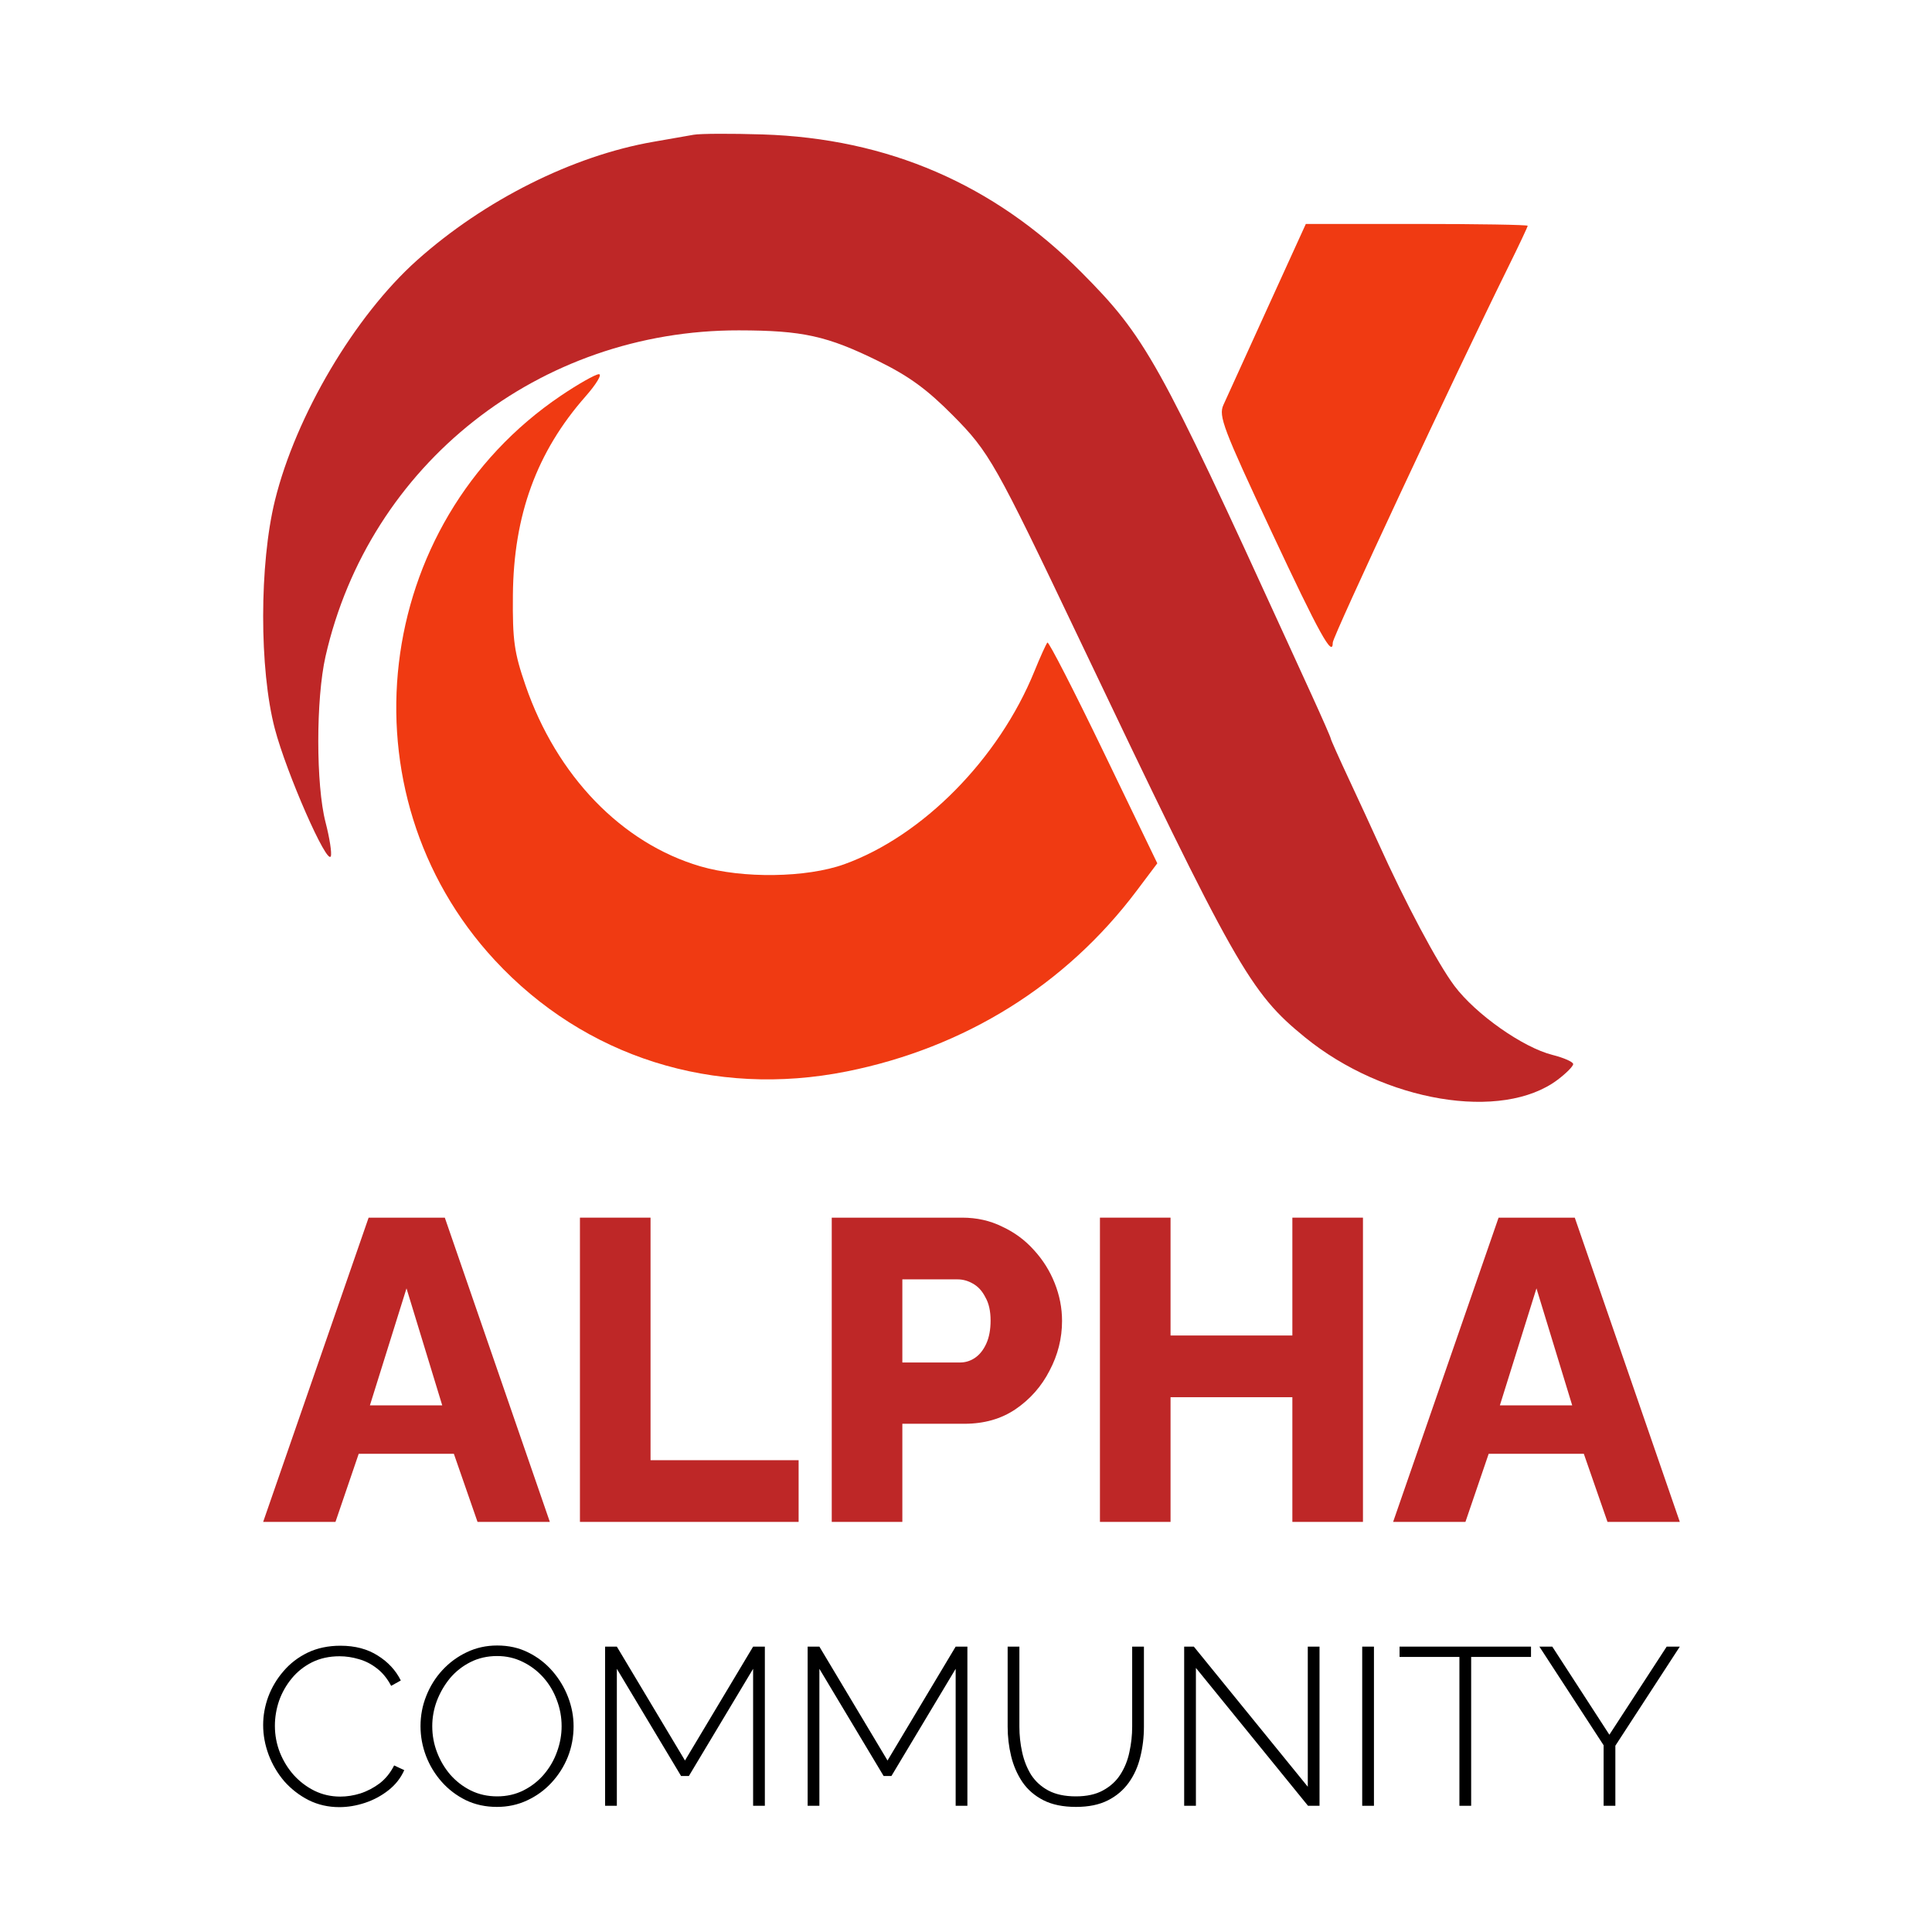 <svg width="881" height="881" viewBox="0 0 881 881" fill="none" xmlns="http://www.w3.org/2000/svg">
<rect width="881" height="881" fill="white"/>
<path fill-rule="evenodd" clip-rule="evenodd" d="M577.927 140.595C568.278 161.759 559.254 181.592 557.873 184.67C555.603 189.728 557.73 195.329 579.893 242.658C601.654 289.129 607.752 300.15 607.752 293.005C607.752 290.222 663.628 170.623 687.68 121.928C692.603 111.961 696.631 103.426 696.631 102.96C696.631 102.496 673.869 102.117 646.05 102.117H595.467L577.927 140.595Z" fill="#F03A12"/>
<path fill-rule="evenodd" clip-rule="evenodd" d="M255.814 180.408C169.515 238.626 155.06 361.635 225.567 437.792C266.579 482.09 325.517 500.722 386.176 488.567C440.035 477.774 486.042 449.101 518.294 406.226L527.737 393.673L503.197 342.825C489.699 314.859 478.194 292.439 477.628 293.005C477.063 293.571 474.39 299.472 471.689 306.118C455.478 346.001 420.811 381.184 384.999 394.095C367.834 400.285 338.617 400.705 319.33 395.041C283.499 384.518 253.826 353.801 239.632 312.537C234.457 297.501 233.7 292.071 233.883 271.371C234.203 234.904 244.735 206.073 266.954 180.831C271.923 175.186 274.685 170.599 273.094 170.636C271.502 170.673 263.726 175.069 255.814 180.408Z" fill="#F03A12"/>
<path fill-rule="evenodd" clip-rule="evenodd" d="M316.337 61.443C313.357 61.976 305.065 63.427 297.911 64.667C261.23 71.027 220.821 91.287 190.157 118.686C161.813 144.016 134.898 189.514 125.375 228.196C118.237 257.194 118.204 305.189 125.304 332.249C130.632 352.557 149.184 394.812 150.853 390.441C151.38 389.065 150.296 382.095 148.447 374.955C144.04 357.951 144.035 318.701 148.438 299.325C168.349 211.686 245.923 150.498 336.931 150.645C366.071 150.693 377.168 153.147 400.734 164.758C414.603 171.593 422.776 177.567 434.623 189.529C451.065 206.134 453.877 211.101 491.458 289.978C563.508 441.2 569.921 452.529 595.073 473.017C631.256 502.492 684.954 511.495 710.333 492.343C714.209 489.418 717.378 486.216 717.378 485.226C717.378 484.235 713.133 482.355 707.944 481.05C694.445 477.651 672.975 462.54 663.237 449.585C655.6 439.423 640.762 411.549 628.473 384.276C625.787 378.315 619.817 365.371 615.204 355.512C610.593 345.653 606.821 337.214 606.821 336.758C606.821 336.303 602.871 327.298 598.046 316.748C593.22 306.197 588.379 295.614 587.289 293.229C528.436 164.445 522.394 153.6 493.068 124.114C453.194 84.021 404.842 63.119 347.77 61.304C333.463 60.849 319.318 60.912 316.337 61.443Z" fill="#BE2727"/>
<path d="M120 786.646C120 782.284 120.77 777.991 122.309 773.765C123.919 769.472 126.228 765.587 129.237 762.112C132.246 758.568 135.92 755.74 140.259 753.627C144.667 751.514 149.671 750.458 155.269 750.458C161.917 750.458 167.585 751.957 172.273 754.956C176.962 757.886 180.461 761.669 182.77 766.303L178.361 768.756C176.612 765.417 174.443 762.759 171.854 760.783C169.334 758.806 166.605 757.409 163.666 756.591C160.727 755.706 157.788 755.263 154.849 755.263C150.16 755.263 145.962 756.183 142.253 758.023C138.614 759.863 135.535 762.316 133.016 765.383C130.497 768.45 128.572 771.857 127.243 775.605C125.983 779.354 125.353 783.136 125.353 786.952C125.353 791.246 126.123 795.335 127.663 799.22C129.202 803.036 131.301 806.444 133.961 809.442C136.69 812.441 139.839 814.826 143.408 816.598C147.046 818.37 150.965 819.256 155.164 819.256C158.173 819.256 161.217 818.779 164.296 817.825C167.445 816.802 170.384 815.269 173.113 813.224C175.842 811.112 178.047 808.386 179.726 805.046L184.345 807.193C182.735 810.805 180.321 813.872 177.102 816.393C173.883 818.915 170.314 820.823 166.395 822.118C162.476 823.413 158.593 824.06 154.744 824.06C149.706 824.06 145.052 823.004 140.783 820.891C136.515 818.711 132.806 815.848 129.657 812.304C126.578 808.692 124.199 804.672 122.519 800.242C120.84 795.744 120 791.212 120 786.646Z" fill="black"/>
<path d="M226.603 823.958C221.425 823.958 216.702 822.936 212.433 820.891C208.164 818.779 204.49 815.985 201.411 812.509C198.332 809.033 195.953 805.115 194.274 800.753C192.594 796.323 191.755 791.791 191.755 787.157C191.755 782.318 192.629 777.718 194.379 773.356C196.128 768.927 198.577 765.008 201.726 761.601C204.945 758.125 208.654 755.399 212.853 753.422C217.121 751.378 221.74 750.356 226.708 750.356C231.957 750.356 236.68 751.412 240.879 753.525C245.148 755.637 248.821 758.466 251.9 762.009C254.979 765.553 257.359 769.506 259.038 773.868C260.718 778.229 261.557 782.659 261.557 787.157C261.557 792.064 260.683 796.732 258.933 801.162C257.184 805.523 254.7 809.442 251.481 812.918C248.332 816.325 244.623 819.017 240.354 820.994C236.155 822.97 231.572 823.958 226.603 823.958ZM197.108 787.157C197.108 791.314 197.843 795.301 199.312 799.117C200.782 802.934 202.811 806.341 205.4 809.34C208.059 812.339 211.173 814.724 214.742 816.496C218.381 818.268 222.37 819.154 226.708 819.154C231.117 819.154 235.141 818.234 238.78 816.393C242.418 814.553 245.532 812.1 248.122 809.033C250.711 805.966 252.67 802.559 254 798.811C255.399 794.994 256.099 791.11 256.099 787.157C256.099 783 255.364 779.013 253.895 775.197C252.495 771.38 250.466 767.973 247.807 764.974C245.148 761.975 241.999 759.59 238.36 757.818C234.791 756.046 230.907 755.16 226.708 755.16C222.23 755.16 218.171 756.08 214.532 757.92C210.893 759.76 207.779 762.214 205.19 765.281C202.671 768.347 200.677 771.789 199.207 775.605C197.808 779.354 197.108 783.204 197.108 787.157Z" fill="black"/>
<path d="M343.424 823.447V760.987L314.138 809.851H310.569L281.284 760.987V823.447H275.93V750.867H281.284L312.354 802.797L343.424 750.867H348.777V823.447H343.424Z" fill="black"/>
<path d="M435.782 823.447V760.987L406.497 809.851H402.928L373.642 760.987V823.447H368.289V750.867H373.642L404.712 802.797L435.782 750.867H441.136V823.447H435.782Z" fill="black"/>
<path d="M490.668 823.958C484.719 823.958 479.751 822.936 475.762 820.891C471.774 818.847 468.59 816.087 466.21 812.611C463.831 809.067 462.117 805.115 461.067 800.753C460.017 796.391 459.492 791.927 459.492 787.361V750.867H464.846V787.361C464.846 791.314 465.266 795.199 466.105 799.015C466.945 802.832 468.31 806.273 470.199 809.34C472.158 812.339 474.783 814.724 478.072 816.496C481.431 818.268 485.594 819.154 490.563 819.154C495.601 819.154 499.765 818.234 503.054 816.393C506.413 814.553 509.037 812.134 510.926 809.135C512.886 806.069 514.25 802.661 515.02 798.913C515.86 795.096 516.279 791.246 516.279 787.361V750.867H521.633V787.361C521.633 792.2 521.073 796.834 519.953 801.264C518.904 805.626 517.154 809.51 514.705 812.918C512.256 816.325 509.072 819.017 505.153 820.994C501.234 822.97 496.406 823.958 490.668 823.958Z" fill="black"/>
<path d="M545.34 760.578V823.447H539.987V750.867H544.396L596.354 814.758V750.867H601.708V823.447H596.459L545.34 760.578Z" fill="black"/>
<path d="M621.172 823.447V750.867H626.526V823.447H621.172Z" fill="black"/>
<path d="M698.145 755.569H670.853V823.447H665.5V755.569H638.209V750.867H698.145V755.569Z" fill="black"/>
<path d="M707.848 750.867L733.88 791.042L760.017 750.867H766L736.609 796.051V823.447H731.256V795.846L701.97 750.867H707.848Z" fill="black"/>
<path d="M168.092 555.255H202.836L250.731 693.993H217.754L206.958 662.924H163.577L152.977 693.993H120L168.092 555.255ZM201.658 640.843L185.366 587.497L168.681 640.843H201.658Z" fill="#BE2727"/>
<path d="M264.456 693.993V555.255H296.648V665.855H364.173V693.993H264.456Z" fill="#BE2727"/>
<path d="M379.28 693.993V555.255H438.757C445.431 555.255 451.516 556.623 457.012 559.359C462.639 561.964 467.481 565.546 471.538 570.106C475.594 574.535 478.735 579.551 480.96 585.152C483.184 590.754 484.297 596.486 484.297 602.348C484.297 610.294 482.399 617.85 478.604 625.015C474.94 632.18 469.771 638.042 463.097 642.602C456.554 647.031 448.768 649.245 439.738 649.245H411.472V693.993H379.28ZM411.472 621.302H437.775C440.262 621.302 442.552 620.586 444.645 619.153C446.739 617.72 448.44 615.57 449.749 612.704C451.058 609.838 451.712 606.321 451.712 602.152C451.712 597.854 450.927 594.336 449.356 591.601C447.917 588.735 446.02 586.65 443.664 585.348C441.439 584.045 439.084 583.393 436.597 583.393H411.472V621.302Z" fill="#BE2727"/>
<path d="M621.515 555.255V693.993H589.323V637.13H533.772V693.993H501.58V555.255H533.772V608.992H589.323V555.255H621.515Z" fill="#BE2727"/>
<path d="M683.361 555.255H718.104L766 693.993H733.023L722.227 662.924H678.846L668.246 693.993H635.269L683.361 555.255ZM716.927 640.843L700.634 587.497L683.95 640.843H716.927Z" fill="#BE2727"/>
</svg>
